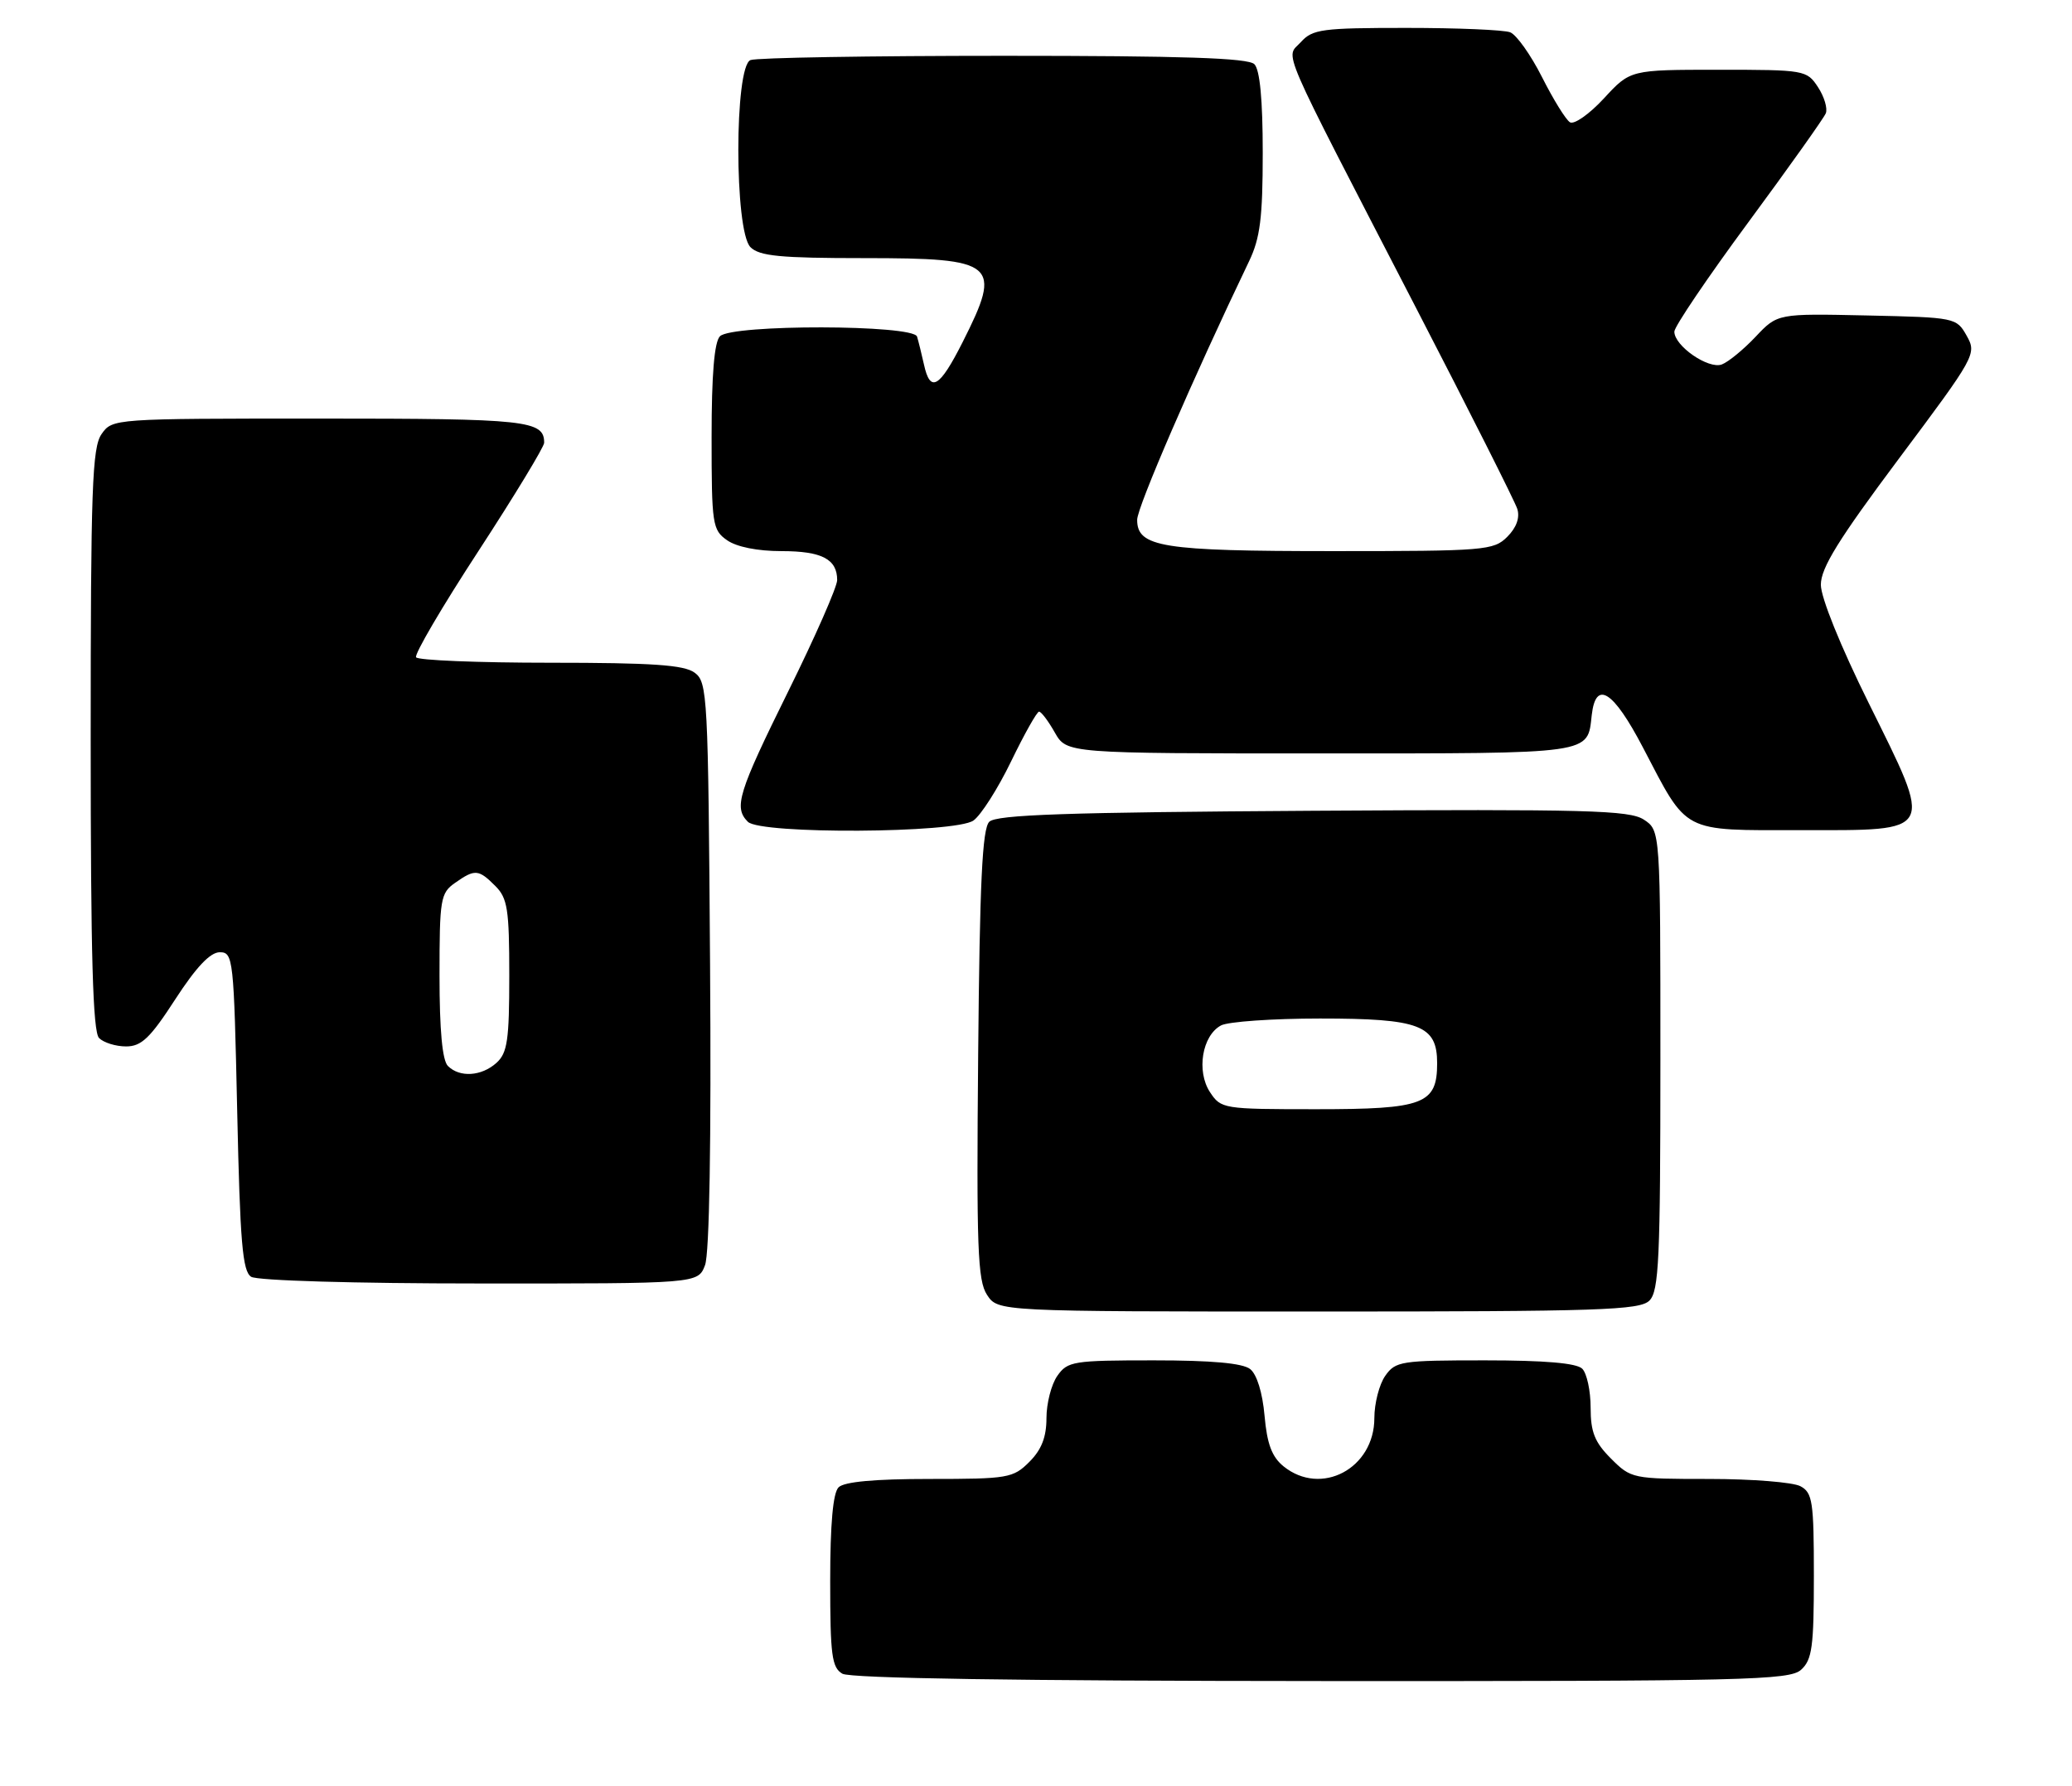 <?xml version="1.0" encoding="UTF-8" standalone="no"?>
<!DOCTYPE svg PUBLIC "-//W3C//DTD SVG 1.1//EN" "http://www.w3.org/Graphics/SVG/1.1/DTD/svg11.dtd" >
<svg xmlns="http://www.w3.org/2000/svg" xmlns:xlink="http://www.w3.org/1999/xlink" version="1.1" viewBox="0 0 297 256">
 <g >
 <path fill="currentColor"
d=" M 258.17 239.35 C 259.75 237.92 260.00 236.05 260.00 225.88 C 260.00 215.23 259.81 213.97 258.07 213.04 C 257.00 212.47 251.12 212.00 244.99 212.00 C 234.01 212.00 233.80 211.96 230.92 209.08 C 228.58 206.74 228.00 205.28 228.00 201.78 C 228.00 199.37 227.46 196.86 226.80 196.20 C 225.99 195.39 221.43 195.00 212.86 195.00 C 200.82 195.00 200.03 195.12 198.56 197.22 C 197.70 198.44 197.00 201.17 197.00 203.27 C 197.00 210.50 189.38 214.55 183.98 210.19 C 182.31 208.83 181.62 206.99 181.26 202.94 C 180.97 199.64 180.16 197.01 179.20 196.25 C 178.13 195.40 173.66 195.00 165.37 195.00 C 153.84 195.00 153.02 195.13 151.56 197.22 C 150.70 198.44 150.00 201.17 150.00 203.27 C 150.00 205.99 149.30 207.80 147.55 209.55 C 145.22 211.88 144.49 212.00 133.25 212.00 C 125.37 212.00 121.00 212.40 120.20 213.20 C 119.40 214.00 119.00 218.46 119.00 226.65 C 119.00 237.26 119.23 239.04 120.75 239.92 C 121.89 240.58 145.83 240.95 189.42 240.97 C 250.32 241.00 256.51 240.85 258.17 239.35 Z  M 236.43 186.43 C 237.79 185.06 238.00 180.53 238.00 151.95 C 238.00 119.05 238.00 119.05 235.63 117.49 C 233.56 116.14 227.57 115.98 188.18 116.22 C 152.84 116.44 142.82 116.78 141.80 117.80 C 140.80 118.80 140.43 126.51 140.21 151.16 C 139.96 178.89 140.13 183.55 141.48 185.61 C 143.05 188.00 143.05 188.00 188.95 188.00 C 229.35 188.00 235.05 187.81 236.43 186.43 Z  M 101.06 181.35 C 101.69 179.68 101.96 163.71 101.78 138.27 C 101.51 99.57 101.42 97.78 99.56 96.42 C 98.05 95.31 93.48 95.00 78.87 95.00 C 68.56 95.00 59.90 94.65 59.64 94.22 C 59.37 93.79 63.39 86.94 68.58 78.99 C 73.76 71.04 78.00 64.05 78.00 63.47 C 78.00 60.26 75.58 60.00 45.86 60.00 C 16.25 60.00 16.11 60.01 14.56 62.22 C 13.21 64.15 13.00 70.01 13.00 106.02 C 13.00 137.03 13.31 147.91 14.20 148.80 C 14.86 149.46 16.60 150.00 18.07 150.00 C 20.27 150.00 21.52 148.81 25.12 143.25 C 28.12 138.63 30.13 136.50 31.50 136.50 C 33.43 136.50 33.52 137.34 34.00 159.29 C 34.41 178.07 34.76 182.24 36.00 183.02 C 36.86 183.57 50.85 183.98 68.77 183.98 C 100.05 184.00 100.05 184.00 101.06 181.35 Z  M 139.53 117.62 C 140.61 116.86 143.05 113.03 144.94 109.12 C 146.84 105.20 148.64 102.00 148.94 102.01 C 149.25 102.01 150.27 103.36 151.20 105.01 C 152.91 108.00 152.91 108.00 189.33 108.00 C 228.69 108.00 227.52 108.16 228.16 102.50 C 228.74 97.41 231.24 99.00 235.50 107.15 C 242.00 119.58 240.88 119.00 258.19 119.00 C 277.51 119.00 277.18 119.62 267.85 100.76 C 263.81 92.61 261.00 85.65 261.00 83.82 C 261.00 81.41 263.54 77.31 272.19 65.74 C 283.17 51.06 283.36 50.73 281.91 48.14 C 280.44 45.53 280.30 45.50 267.61 45.22 C 254.79 44.94 254.79 44.94 251.65 48.27 C 249.92 50.10 247.74 51.89 246.81 52.24 C 244.90 52.97 240.00 49.59 240.00 47.54 C 240.00 46.82 244.77 39.77 250.60 31.87 C 256.43 23.97 261.43 16.93 261.71 16.24 C 261.99 15.55 261.49 13.86 260.59 12.49 C 258.99 10.05 258.68 10.00 246.32 10.00 C 233.69 10.00 233.69 10.00 229.91 14.10 C 227.83 16.35 225.64 17.89 225.04 17.53 C 224.44 17.16 222.64 14.24 221.03 11.05 C 219.42 7.86 217.36 4.97 216.47 4.63 C 215.57 4.28 208.87 4.00 201.57 4.00 C 189.51 4.00 188.14 4.18 186.47 6.03 C 184.28 8.46 182.89 5.27 203.04 44.26 C 210.65 58.97 217.15 71.89 217.49 72.95 C 217.88 74.21 217.37 75.63 216.05 76.95 C 214.10 78.90 212.86 79.00 191.05 79.00 C 166.55 79.00 163.00 78.43 163.00 74.51 C 163.00 72.71 171.01 54.20 179.05 37.43 C 180.63 34.13 181.00 31.21 181.00 21.88 C 181.00 14.29 180.59 9.99 179.80 9.20 C 178.91 8.31 169.55 8.00 143.88 8.00 C 124.79 8.00 108.45 8.27 107.58 8.61 C 105.25 9.50 105.25 33.10 107.57 35.43 C 108.86 36.71 111.82 37.00 123.87 37.00 C 142.86 37.00 143.70 37.72 137.99 49.03 C 134.66 55.62 133.34 56.38 132.44 52.25 C 132.10 50.74 131.66 48.94 131.45 48.25 C 130.92 46.52 104.93 46.47 103.20 48.20 C 102.39 49.01 102.00 53.68 102.00 62.64 C 102.00 75.19 102.12 75.97 104.22 77.44 C 105.59 78.40 108.59 79.00 112.02 79.00 C 117.80 79.00 120.00 80.15 120.00 83.15 C 120.00 84.12 116.85 91.28 113.00 99.07 C 105.79 113.66 105.15 115.75 107.20 117.80 C 109.01 119.61 136.91 119.45 139.53 117.62 Z  M 173.43 156.54 C 171.47 153.54 172.31 148.44 175.02 146.99 C 176.03 146.45 182.42 146.00 189.21 146.00 C 203.52 146.00 206.00 146.95 206.00 152.40 C 206.00 158.28 204.11 159.00 188.69 159.00 C 175.30 159.00 175.02 158.95 173.43 156.54 Z  M 64.20 152.80 C 63.40 152.00 63.00 147.66 63.00 139.86 C 63.00 128.86 63.14 128.02 65.22 126.56 C 68.08 124.55 68.59 124.59 71.00 127.00 C 72.75 128.75 73.00 130.33 73.00 139.85 C 73.00 149.08 72.73 150.94 71.17 152.35 C 69.02 154.29 65.89 154.49 64.20 152.80 Z "/>
</g>
</svg>